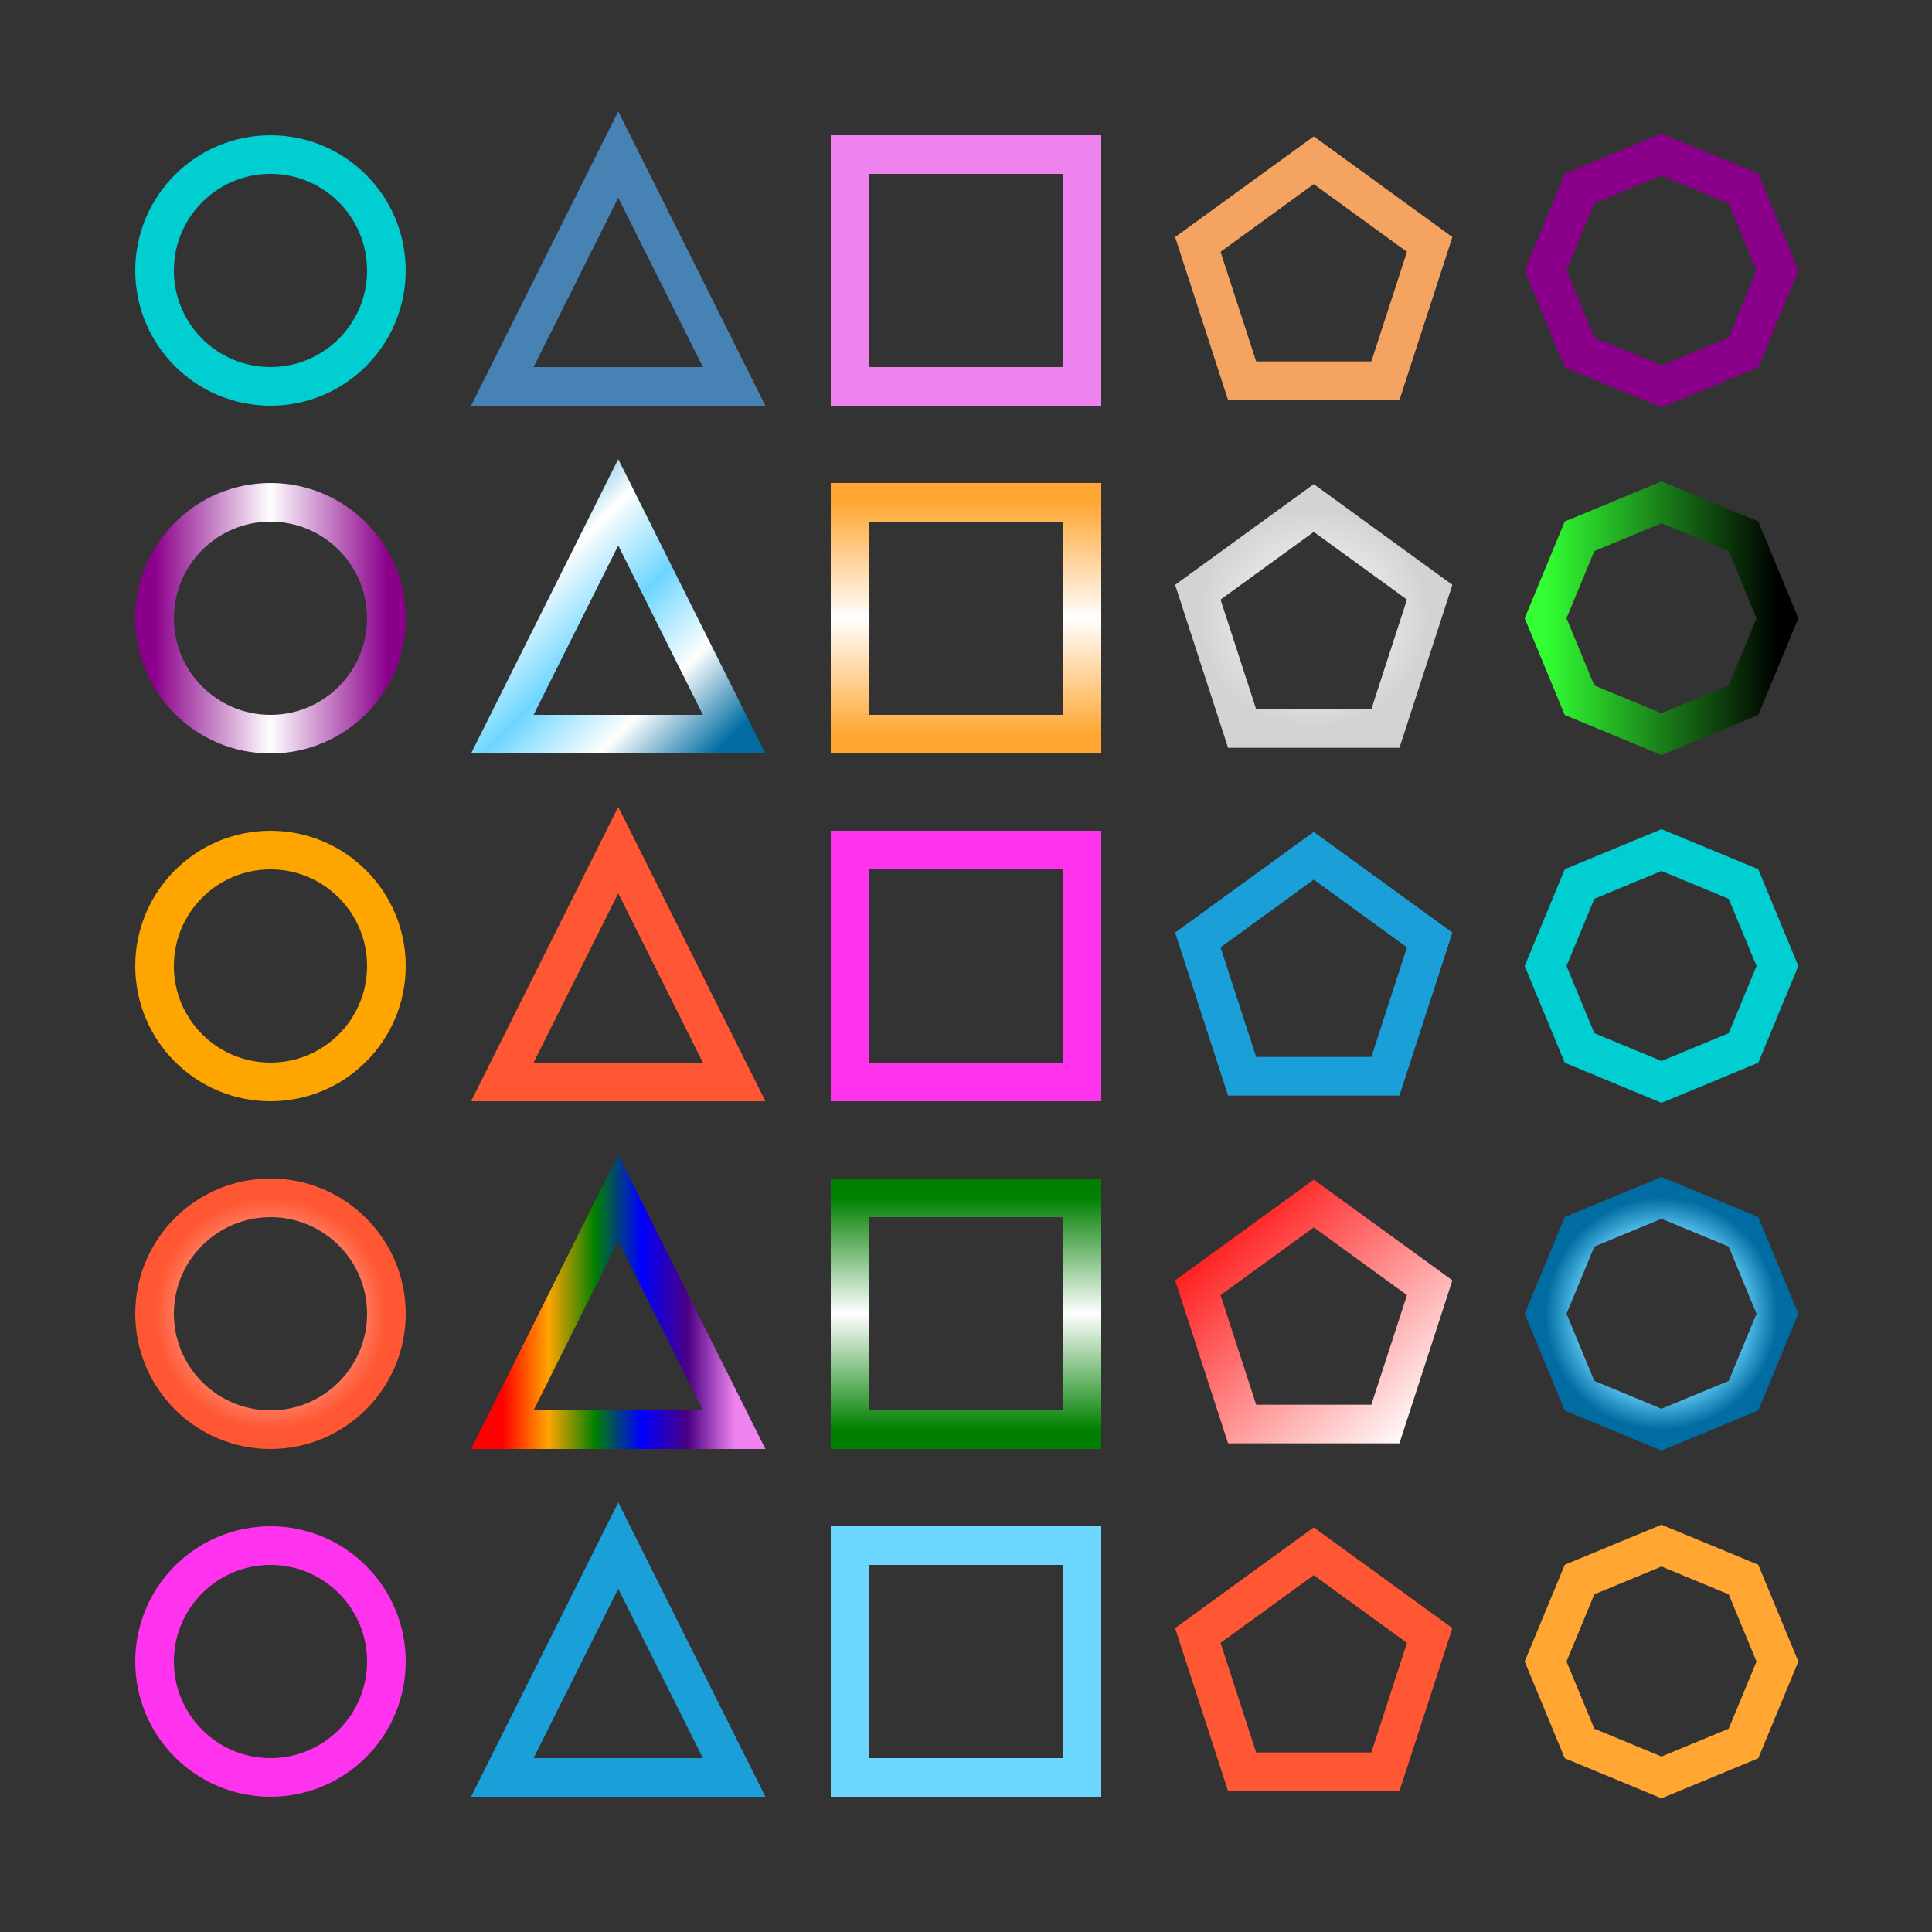 <?xml version='1.0' encoding='ASCII' standalone='yes'?>
<svg xmlns="http://www.w3.org/2000/svg" xmlns:xlink="http://www.w3.org/1999/xlink" version="1.1" width="125.0px" viewBox="0 0 125.0 125.0" height="125.0px">
  <rect x="0" y="0" width="125.0" height="125.0" fill="#333333" stroke="none"/>
  <g>
    <g transform="translate(0, 0) scale(0.5 0.5) "><defs>
    <linearGradient id="id1797" x1="0" x2="1" y1="0" y2="0">
      <stop offset="0.0" stop-color="darkmagenta"/>
      <stop offset="0.5" stop-color="white"/>
      <stop offset="1.0" stop-color="darkmagenta"/>
    </linearGradient>
    <linearGradient id="id1798" x1="0" x2="1" y1="0" y2="1">
      <stop offset="0.0" stop-color="#1b9fd8"/>
      <stop offset="0.25" stop-color="white"/>
      <stop offset="0.5" stop-color="#6dd6ff"/>
      <stop offset="0.75" stop-color="white"/>
      <stop offset="1.0" stop-color="#006ca1"/>
    </linearGradient>
    <linearGradient id="id1799" x1="0" x2="0" y1="0" y2="1">
      <stop offset="0.0" stop-color="rgb(255,166,51)"/>
      <stop offset="0.5" stop-color="white"/>
      <stop offset="1.0" stop-color="rgb(255,166,51)"/>
    </linearGradient>
    <radialGradient id="id1800">
      <stop offset="0.0" stop-color="white"/>
      <stop offset="1.0" stop-color="#d3d3d3"/>
    </radialGradient>
    <linearGradient id="id1801" x1="0" x2="1" y1="0" y2="0">
      <stop offset="0.0" stop-color="rgb(51,255,51)"/>
      <stop offset="1.0" stop-color="black"/>
    </linearGradient>
    <radialGradient id="id1802">
      <stop offset="0.0" stop-color="white"/>
      <stop offset="1.0" stop-color="rgb(255,87,51)"/>
    </radialGradient>
    <linearGradient id="id1803" x1="0" x2="1" y1="0" y2="0">
      <stop offset="0.0" stop-color="red"/>
      <stop offset="0.2" stop-color="orange"/>
      <stop offset="0.4" stop-color="green"/>
      <stop offset="0.6" stop-color="blue"/>
      <stop offset="0.8" stop-color="indigo"/>
      <stop offset="1.0" stop-color="violet"/>
    </linearGradient>
    <linearGradient id="id1804" x1="0" x2="0" y1="0" y2="1">
      <stop offset="0.0" stop-color="green"/>
      <stop offset="0.5" stop-color="white"/>
      <stop offset="1.0" stop-color="green"/>
    </linearGradient>
    <linearGradient id="id1805" x1="0" x2="1" y1="0" y2="1">
      <stop offset="0.0" stop-color="red"/>
      <stop offset="1.0" stop-color="white"/>
    </linearGradient>
    <radialGradient id="id1806">
      <stop offset="0.0" stop-color="white"/>
      <stop offset="0.333" stop-color="#1b9fd8"/>
      <stop offset="0.667" stop-color="#6dd6ff"/>
      <stop offset="1.0" stop-color="#006ca1"/>
    </radialGradient>
  </defs>
  <g transform=" rotate(0, 125, 125)">
    <rect fill="none" height="250" width="250" x="0" y="0"/>
    <ellipse cx="35.0" cy="35.0" fill="none" opacity="1" rx="15.0" ry="15.0" stroke="darkturquoise" stroke-width="5" transform=" rotate(0, 35, 35)"/>
    <polygon fill="none" opacity="1" points="65.0,50.0 80.0,20.0 95.0,50.0" stroke="steelblue" stroke-width="5" transform=" rotate(0, 80, 35)"/>
    <rect fill="none" height="30" opacity="1" stroke="violet" stroke-width="5" transform=" rotate(0, 125, 35)" width="30" x="110.0" y="20.0"/>
    <polygon fill="none" opacity="1" points="170.0,20.734 155.0,31.632 160.729,49.266 179.271,49.266 185.0,31.632" stroke="sandybrown" stroke-width="5" transform=" rotate(0, 170, 35)"/>
    <polygon fill="none" opacity="1" points="215.0,20.0 204.393,24.393 200.0,35.0 204.393,45.607 215.0,50.0 225.607,45.607 230.0,35 225.607,24.393" stroke="darkmagenta" stroke-width="5" transform=" rotate(0, 215, 35)"/>
    <ellipse cx="35.0" cy="80.0" fill="none" opacity="1" rx="15.0" ry="15.0" stroke="url(#id1797) none" stroke-width="5" transform=" rotate(0, 35, 80)"/>
    <polygon fill="none" opacity="1" points="65.0,95.0 80.0,65.0 95.0,95.0" stroke="url(#id1798) none" stroke-width="5" transform=" rotate(0, 80, 80)"/>
    <rect fill="none" height="30" opacity="1" stroke="url(#id1799) none" stroke-width="5" transform=" rotate(0, 125, 80)" width="30" x="110.0" y="65.0"/>
    <polygon fill="none" opacity="1" points="170.0,65.734 155.0,76.632 160.729,94.266 179.271,94.266 185.0,76.632" stroke="url(#id1800) none" stroke-width="5" transform=" rotate(0, 170, 80)"/>
    <polygon fill="none" opacity="1" points="215.0,65.0 204.393,69.393 200.0,80.0 204.393,90.607 215.0,95.0 225.607,90.607 230.0,80.0 225.607,69.393" stroke="url(#id1801) none" stroke-width="5" transform=" rotate(0, 215, 80)"/>
    <ellipse cx="35.0" cy="125.0" fill="none" opacity="1" rx="15.0" ry="15.0" stroke="orange" stroke-width="5" transform=" rotate(0, 35, 125)">
      <set attributeName="stroke" begin="click" dur="2s" to="purple"/>
    </ellipse>
    <polygon fill="none" opacity="1" points="65.0,140.0 80.0,110.0 95.0,140.0" stroke="rgb(255,87,51)" stroke-width="5" transform=" rotate(0, 80, 125)">
      <set attributeName="stroke" begin="click" dur="2s" to="#6dd6ff"/>
    </polygon>
    <rect fill="none" height="30" opacity="1" stroke="rgb(255,51,237)" stroke-width="5" transform=" rotate(0, 125, 125)" width="30" x="110.0" y="110.0">
      <animate attributeName="stroke" begin="2s" calcMode="linear" dur="10s" repeatCount="indefinite" values="red;orange;green;blue;indigo;violet;red"/>
    </rect>
    <polygon fill="none" opacity="1" points="170.0,110.734 155.0,121.632 160.729,139.266 179.271,139.266 185.0,121.632" stroke="#1b9fd8" stroke-width="5" transform=" rotate(0, 170, 125)">
      <animate attributeName="stroke" begin="2s" calcMode="discrete" dur="10s" repeatCount="indefinite" values="red;orange;green;blue;indigo;violet;red"/>
    </polygon>
    <polygon fill="none" opacity="1" points="215.0,110.0 204.393,114.393 200.0,125.0 204.393,135.607 215.0,140.0 225.607,135.607 230.0,125.0 225.607,114.393" stroke="darkturquoise" stroke-width="5" transform=" rotate(0, 215, 125)">
      <animate attributeName="stroke" begin="2s" calcMode="discrete" dur="10s" repeatCount="indefinite" values="rgb(255,51,237);#6dd6ff"/>
    </polygon>
    <ellipse cx="35.0" cy="170.0" fill="none" opacity="1" rx="15.0" ry="15.0" stroke="url(#id1802) none" stroke-width="5" transform=" rotate(0, 35, 170)"/>
    <polygon fill="none" opacity="1" points="65.0,185.0 80.0,155.0 95.0,185.0" stroke="url(#id1803) none" stroke-width="5" transform=" rotate(0, 80, 170)"/>
    <rect fill="none" height="30" opacity="1" stroke="url(#id1804) none" stroke-width="5" transform=" rotate(0, 125, 170)" width="30" x="110.0" y="155.0"/>
    <polygon fill="none" opacity="1" points="170.0,155.734 155.0,166.632 160.729,184.266 179.271,184.266 185.0,166.632" stroke="url(#id1805) none" stroke-width="5" transform=" rotate(0, 170, 170)"/>
    <polygon fill="none" opacity="1" points="215.0,155.0 204.393,159.393 200.0,170.0 204.393,180.607 215.0,185.0 225.607,180.607 230.0,170.0 225.607,159.393" stroke="url(#id1806) none" stroke-width="5" transform=" rotate(0, 215, 170)"/>
    <ellipse cx="35.0" cy="215.0" fill="none" opacity="1" rx="15.0" ry="15.0" stroke="rgb(255,51,237)" stroke-width="5" transform=" rotate(0, 35, 215)"/>
    <polygon fill="none" opacity="1" points="65.0,230.0 80.0,200.0 95.0,230.0" stroke="#1b9fd8" stroke-width="5" transform=" rotate(0, 80, 215)"/>
    <rect fill="none" height="30" opacity="1" stroke="#6dd6ff" stroke-width="5" transform=" rotate(0, 125, 215)" width="30" x="110.0" y="200.0"/>
    <polygon fill="none" opacity="1" points="170.0,200.734 155.0,211.632 160.729,229.266 179.271,229.266 185.0,211.632" stroke="rgb(255,87,51)" stroke-width="5" transform=" rotate(0, 170, 215)"/>
    <polygon fill="none" opacity="1" points="215.0,200.0 204.393,204.393 200.0,215.0 204.393,225.607 215.0,230.0 225.607,225.607 230.0,215.0 225.607,204.393" stroke="rgb(255,166,51)" stroke-width="5" transform=" rotate(0, 215, 215)"/>
  </g>
</g>
  </g>
</svg>
